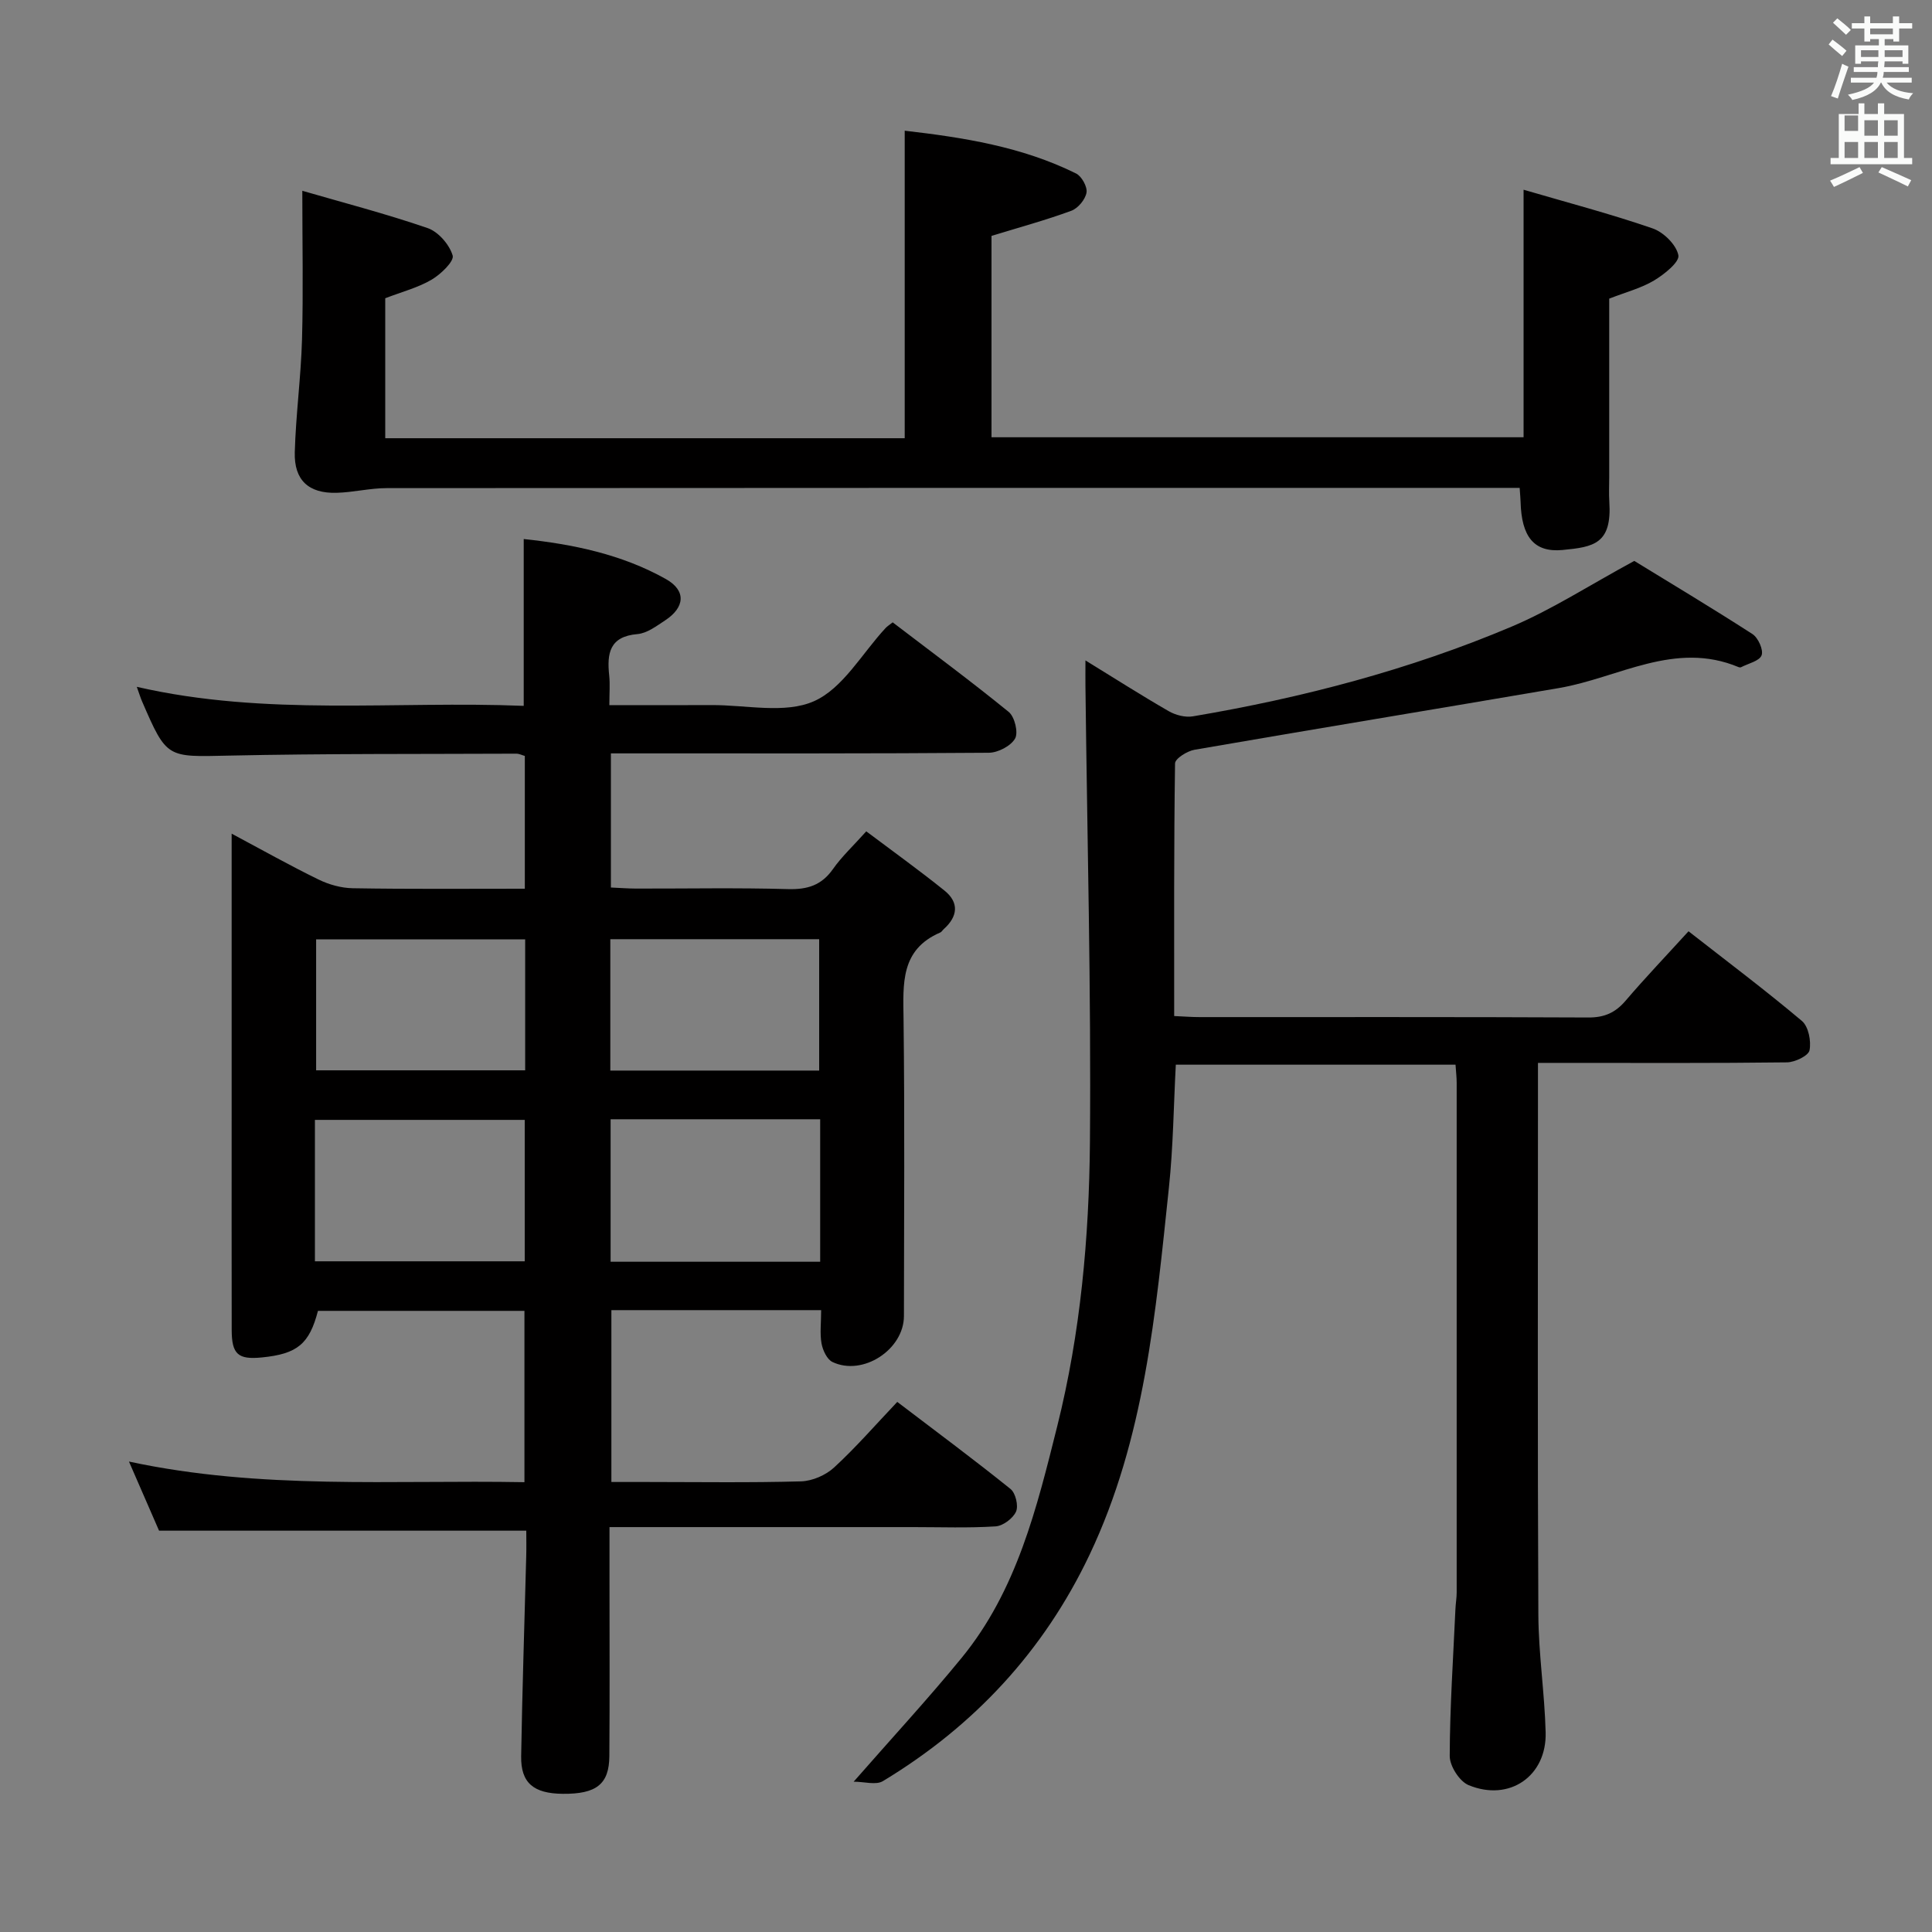 <svg enable-background="new 0 0 400 400" viewBox="0 0 400 400" xmlns="http://www.w3.org/2000/svg"><rect x="0" y="0" width="400" height="400" fill="#808080" stroke="none"/><path d="m378.6 9.2.8-1c.9.7 1.9 1.4 2.9 2.3l-.9 1.1c-1.1-.9-2-1.7-2.8-2.4zm.5 10.7c.9-2.1 1.6-4.3 2.3-6.7.4.2.8.4 1.3.6-.7 2.1-1.5 4.3-2.2 6.6zm.4-15.2.9-.9c1 .8 2 1.6 2.8 2.4l-1 1c-1-.9-1.9-1.8-2.7-2.5zm12.5-1.3h1.2v1.4h2.7v1.1h-2.7v2.7h-1.2v-.5h-1.8v1.3h4.9v3.8h-1.2v-.5h-3.7c0 .4-.1.9-.1 1.2h5.1v1h-5.2c0 .5-.1.9-.2 1.2h6v1h-5.2c1.1 1.3 2.9 2 5.5 2.2-.4.4-.7.8-.9 1.3-2.9-.5-4.8-1.6-5.7-3.5h-.1c-.8 1.7-2.7 2.9-5.9 3.6-.2-.4-.6-.8-.9-1.1 2.8-.6 4.6-1.4 5.4-2.5h-4.8v-1h5.3c.1-.3.2-.7.2-1.2h-4.9v-1h5c0-.4 0-.8.1-1.2h-3.6v.5h-1.2v-3.8h4.9v-1.3h-1.8v.5h-1.2v-2.7h-2.6v-1.1h2.6v-1.4h1.2v1.4h4.7v-1.4zm-6.7 8.4h3.6c0-.4 0-.9 0-1.4h-3.6zm1.9-4.7h4.7v-1.2h-4.7zm6.7 3.3h-3.7v1.4h3.7z" fill="#fafbfa"/><path d="m384.7 21.4h1.3v2.2h2.8v-2.2h1.3v2.2h4.1v9.1h1.7v1.3h-16.9v-1.3h1.7v-9.1h4.1v-2.2zm.3 13.2.7 1.2c-1.8.9-3.8 1.9-6 2.9-.2-.4-.5-.8-.8-1.3 2.4-1 4.4-2 6.1-2.8zm-3.1-7.5h2.8v-3.2h-2.8v4.2zm0 5.6h2.8v-3.3h-2.8zm4.1-4.6h2.8v-3.2h-2.8zm0 4.6h2.8v-3.3h-2.8zm3.6 1.9c2.1.9 4.1 1.8 6.1 2.7l-.7 1.3c-2.2-1.1-4.2-2-6.1-2.9zm3.3-9.7h-2.8v3.2h2.8zm-2.8 7.8h2.8v-3.3h-2.8z" fill="#fafbfa"/><g fill="#010000"><path d="m170.01 271.25c-14.79 0-28.91 0-43.43 0v35.58h7.27c10.67 0 21.34.17 32-.13 2.34-.07 5.12-1.28 6.85-2.88 4.51-4.15 8.56-8.82 13.07-13.57 8.26 6.29 15.98 12.01 23.45 18.03 1.05.84 1.67 3.48 1.14 4.68-.63 1.41-2.7 2.96-4.23 3.06-5.64.36-11.32.15-16.99.15-19 0-38 0-57 0-1.79 0-3.58 0-5.95 0v10.91c0 12.17.06 24.33-.03 36.5-.04 5.83-2.7 7.87-9.63 7.81-6.05-.05-8.72-2.24-8.63-7.79.23-13.81.69-27.62 1.05-41.43.05-1.79.01-3.59.01-5.26-25.54 0-50.59 0-76.03 0-1.79-4.11-3.83-8.82-6.23-14.31 27.4 5.89 54.5 3.78 81.88 4.27 0-12 0-23.56 0-35.47-14.25 0-28.49 0-42.75 0-1.78 6.84-4.25 8.91-11.58 9.64-4.96.5-6.27-.64-6.28-5.68-.03-14.67-.01-29.33-.01-44 0-19.3 0-38.61 0-58.76 6.39 3.41 12.13 6.64 18.04 9.52 2.14 1.04 4.67 1.74 7.04 1.78 11.76.2 23.56.1 35.62.1 0-9.39 0-18.32 0-27.49-.55-.15-1.16-.47-1.76-.47-19.83.09-39.66-.03-59.49.4-12.87.28-12.86.64-17.99-11.21-.33-.75-.56-1.54-1.1-3.03 26.82 6.17 53.53 2.86 80.11 3.94 0-11.78 0-22.86 0-34.54 10.15 1.08 20.27 3.14 29.44 8.29 4.23 2.38 3.95 5.85-.16 8.55-1.78 1.17-3.75 2.67-5.73 2.84-5.81.49-6.34 4.02-5.85 8.59.19 1.79.03 3.61.03 6.12 7.29 0 14.22.03 21.15-.01 7.15-.04 15.2 1.86 21.21-.8s9.97-9.93 14.84-15.16c.33-.36.77-.62 1.46-1.17 8.01 6.12 16.17 12.15 24.03 18.55 1.23 1.01 2.02 4.27 1.31 5.51-.89 1.55-3.54 2.93-5.45 2.94-24.16.19-48.33.13-72.5.13-1.8 0-3.61 0-5.73 0v27.77c1.67.07 3.42.21 5.17.22 10.5.02 21-.19 31.5.11 4.04.11 6.95-.79 9.32-4.17 1.8-2.56 4.14-4.73 6.88-7.79 5.44 4.09 10.93 8.03 16.19 12.26 3.09 2.49 2.76 5.38-.15 7.99-.25.22-.43.57-.71.69-8.28 3.55-7.7 10.62-7.61 17.91.25 20.5.1 41 .08 61.5-.01 6.94-8.5 12.51-14.79 9.52-1.14-.54-2.01-2.43-2.27-3.83-.37-2.06-.08-4.26-.08-6.91zm-43.59-39.52v29.5h43.39c0-9.97 0-19.58 0-29.5-14.41 0-28.63 0-43.39 0zm-61.22 29.41h43.44c0-10.03 0-19.61 0-29.28-14.64 0-28.98 0-43.44 0zm43.53-66.65c-14.74 0-29.09 0-43.28 0v27.11h43.28c0-9.12 0-17.9 0-27.11zm17.63 27.16h43.24c0-9.31 0-18.34 0-27.2-14.62 0-28.84 0-43.24 0z"/><path d="m176.74 368.88c8.02-9.16 15.46-17.21 22.39-25.68 11.4-13.94 15.53-31.01 19.77-47.96 4.82-19.29 6.59-39.04 6.76-58.79.26-31.46-.57-62.93-.93-94.39-.02-1.49 0-2.97 0-5.33 6.08 3.74 11.58 7.25 17.24 10.51 1.42.82 3.43 1.34 5.01 1.07 22.64-3.83 44.79-9.62 65.95-18.56 8.34-3.52 16.06-8.54 25.43-13.62 7.28 4.47 15.96 9.66 24.46 15.14 1.19.77 2.32 3.28 1.9 4.4-.44 1.19-2.75 1.69-4.25 2.47-.13.07-.35.05-.49-.01-13.22-5.55-24.87 2.21-37.2 4.32-25.15 4.3-50.33 8.43-75.47 12.78-1.52.26-4.02 1.83-4.03 2.83-.25 17.29-.18 34.59-.18 52.3 2.03.09 3.65.22 5.27.22 26.83.01 53.65-.05 80.48.08 3.32.02 5.59-.99 7.71-3.47 4.1-4.8 8.47-9.37 13.03-14.38 7.92 6.19 15.88 12.17 23.48 18.57 1.36 1.15 1.95 4.18 1.57 6.08-.23 1.13-3.02 2.47-4.67 2.49-15.16.19-30.32.11-45.49.11-1.8 0-3.61 0-6.06 0v5.78c0 36.16-.1 72.31.08 108.47.04 8.12 1.3 16.23 1.51 24.36.24 9.06-7.51 14.42-15.96 10.92-1.88-.78-3.91-3.96-3.9-6.03.03-10.13.72-20.27 1.18-30.4.05-1.16.26-2.32.26-3.48.01-35.16.01-70.31 0-105.47 0-1.14-.14-2.29-.24-3.78-19.26 0-38.33 0-57.91 0-.45 8.35-.53 16.95-1.43 25.46-2.74 25.92-5.02 51.99-16.44 76.03-9.48 19.95-23.92 35.46-42.77 46.84-1.43.87-3.81.12-6.06.12z"/><path d="m62.59 39.5c8.22 2.39 17.2 4.72 25.94 7.72 2.22.76 4.52 3.42 5.19 5.68.35 1.18-2.46 3.89-4.37 5.01-2.81 1.65-6.09 2.49-9.59 3.84v28.98h107.55c0-21.07 0-42.08 0-63.67 12.1 1.4 24.24 3.29 35.48 8.86 1.16.57 2.37 2.77 2.16 3.96-.25 1.43-1.76 3.25-3.15 3.76-5.28 1.94-10.72 3.42-16.52 5.2v41.69h110.16c0-16.83 0-33.54 0-51.25 9.07 2.66 18.01 5 26.72 8.01 2.27.78 4.91 3.39 5.33 5.56.27 1.4-2.92 3.95-5.03 5.22-2.66 1.59-5.8 2.4-9.29 3.76v37c0 1.67-.09 3.34.02 5 .58 8.78-3.2 9.42-9.69 10.04-5.96.56-8.5-2.82-8.68-10-.02-.66-.09-1.33-.19-2.86-1.72 0-3.45 0-5.19 0-76.46 0-152.93-.01-229.39.05-3.45 0-6.9.88-10.36.97-5.77.16-8.82-2.59-8.66-8.4.22-7.8 1.28-15.57 1.5-23.37.27-9.92.06-19.85.06-30.76z"/></g></svg>